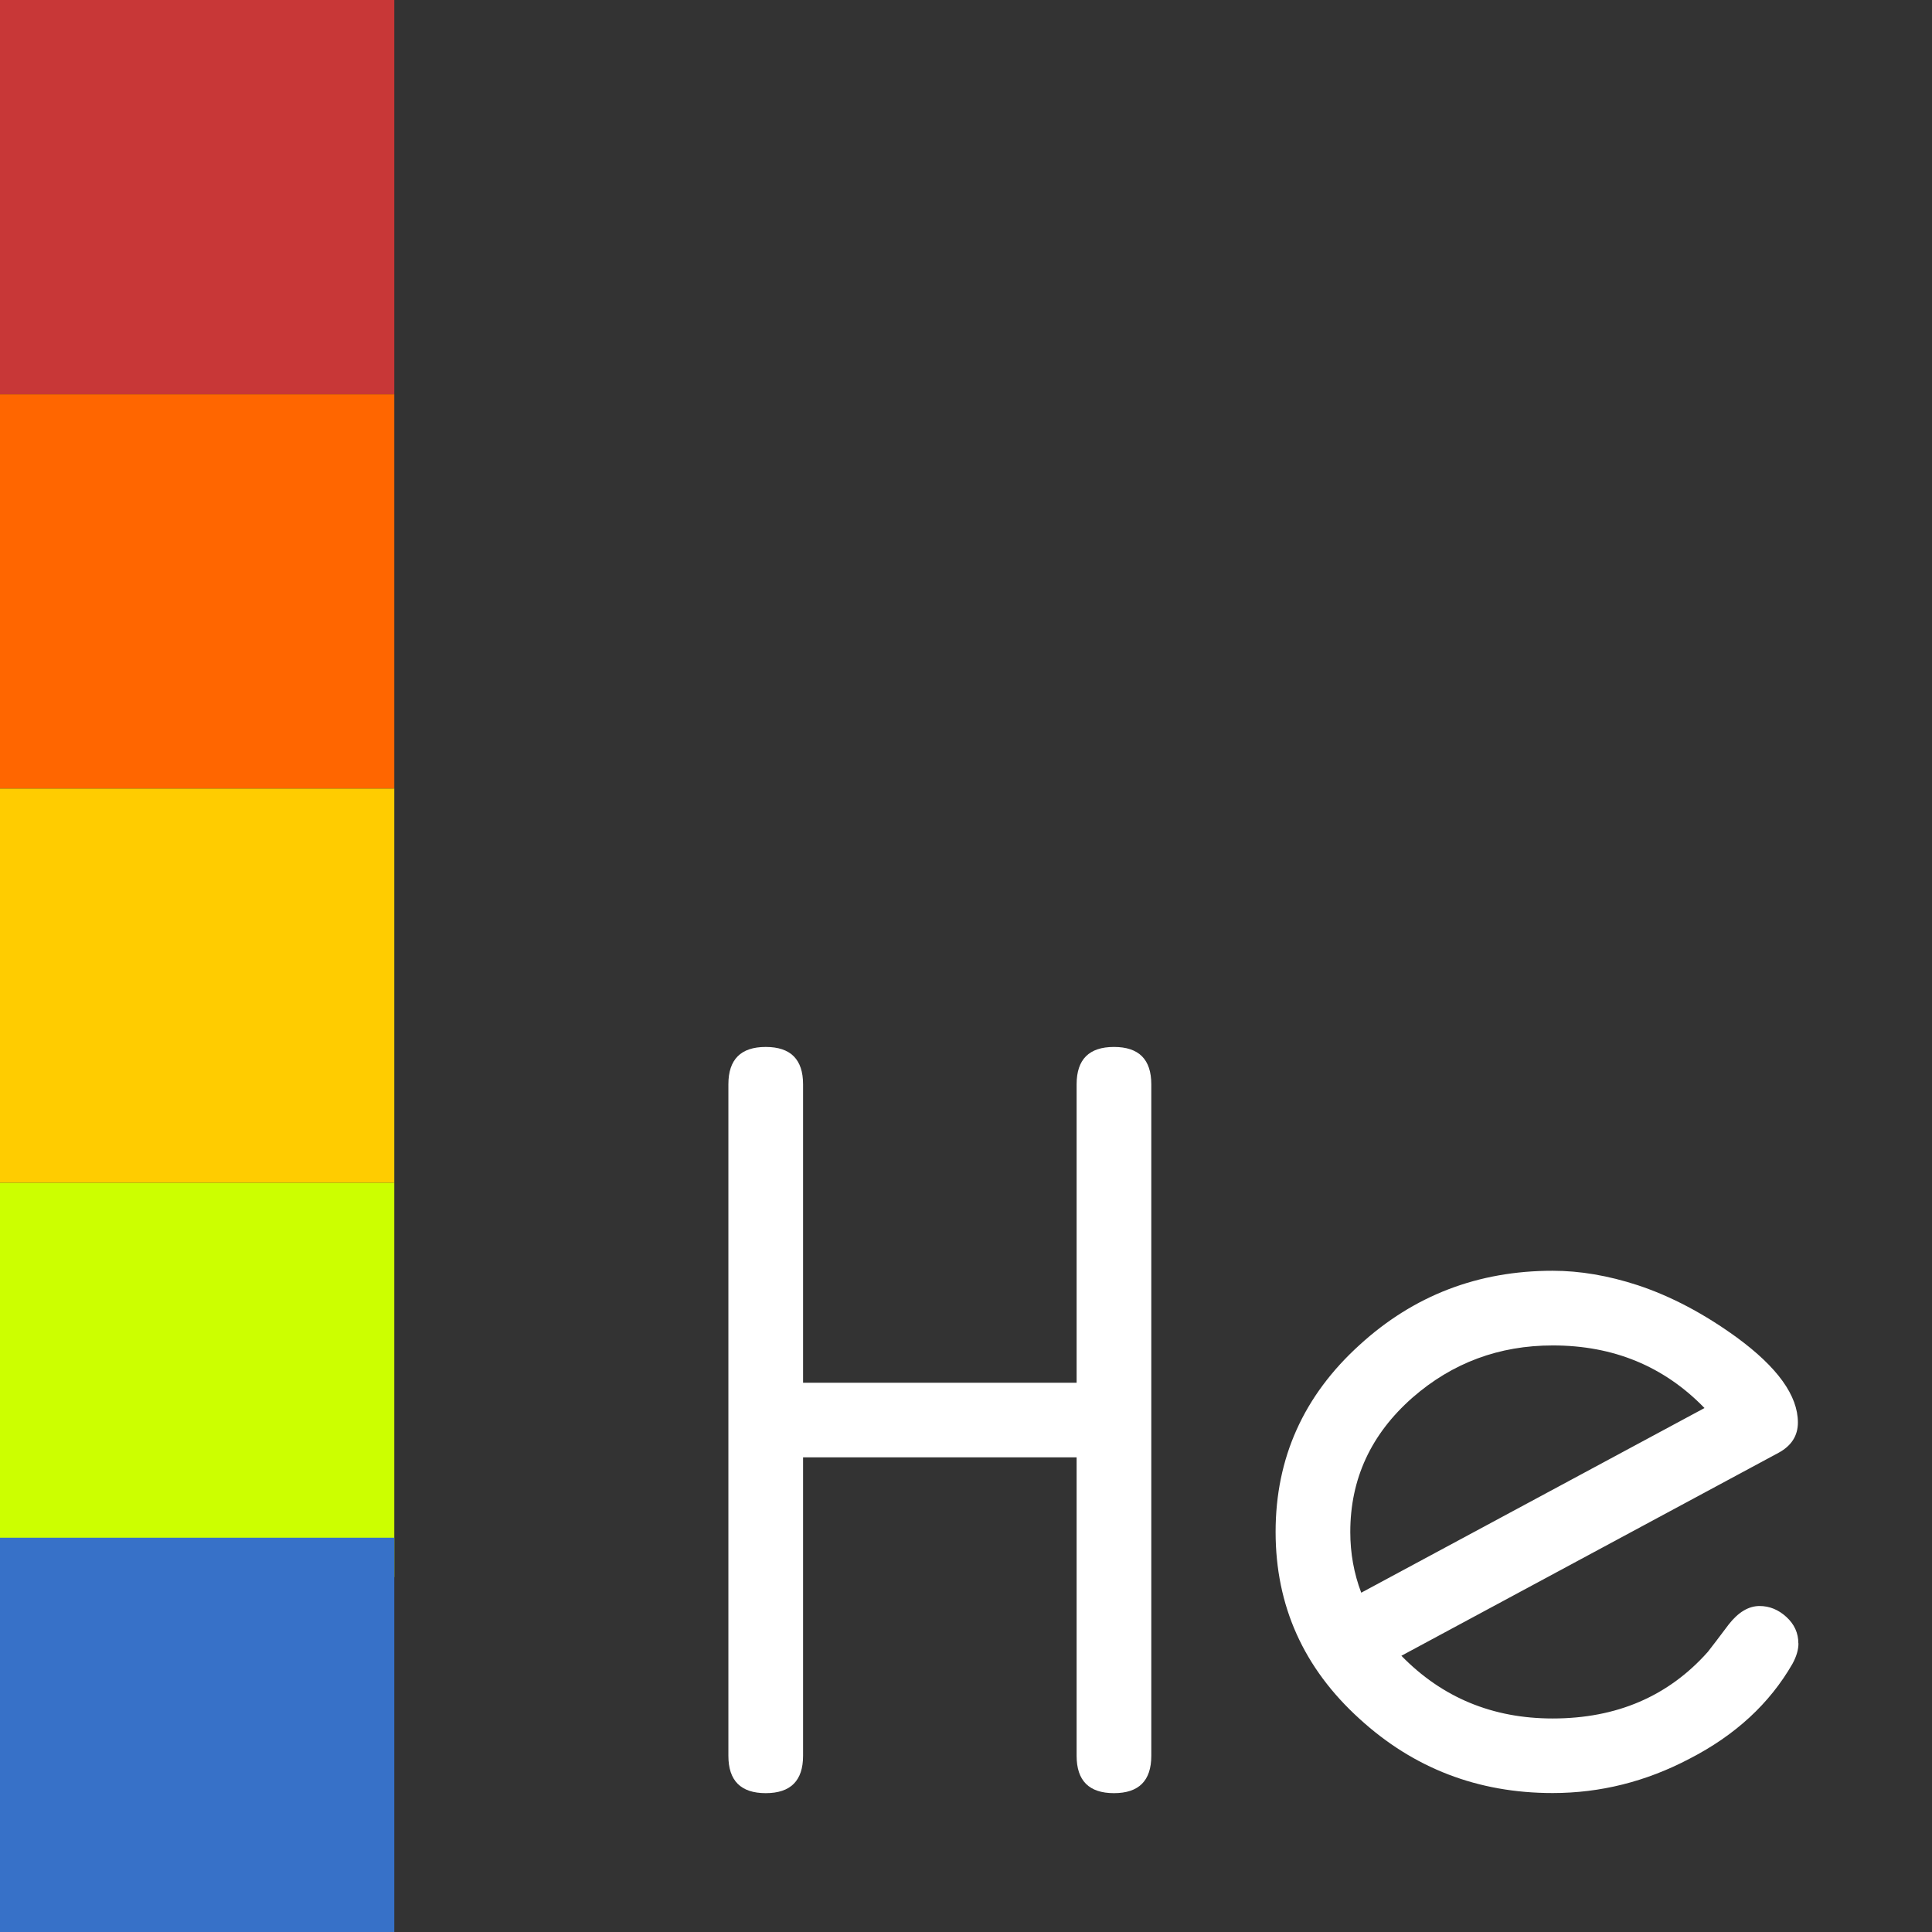 <?xml version="1.0" encoding="UTF-8" standalone="no"?>
<svg
   xmlns:dc="http://purl.org/dc/elements/1.1/"
   xmlns:cc="http://creativecommons.org/ns#"
   xmlns:rdf="http://www.w3.org/1999/02/22-rdf-syntax-ns#"
   xmlns:svg="http://www.w3.org/2000/svg"
   xmlns="http://www.w3.org/2000/svg"
   xmlns:sodipodi="http://sodipodi.sourceforge.net/DTD/sodipodi-0.dtd"
   xmlns:inkscape="http://www.inkscape.org/namespaces/inkscape"
   width="49mm"
   height="49mm"
   viewBox="0 0 49 49"
   version="1.1"
   id="svg8"
   inkscape:version="1.0.1 (1.0.1+r73)"
   sodipodi:docname="he_logo.svg">
  <defs
     id="defs2" />
  <sodipodi:namedview
     id="base"
     pagecolor="#ffffff"
     bordercolor="#666666"
     borderopacity="1.0"
     inkscape:pageopacity="0.0"
     inkscape:pageshadow="2"
     inkscape:zoom="1.979899"
     inkscape:cx="-24.3779"
     inkscape:cy="87.143568"
     inkscape:document-units="mm"
     inkscape:current-layer="layer1"
     inkscape:document-rotation="0"
     showgrid="false"
     fit-margin-top="0"
     fit-margin-left="0"
     fit-margin-right="0"
     fit-margin-bottom="0"
     inkscape:window-width="1920"
     inkscape:window-height="1018"
     inkscape:window-x="1920"
     inkscape:window-y="34"
     inkscape:window-maximized="1" />
  <g
     inkscape:label="Layer 1"
     inkscape:groupmode="layer"
     id="layer1"
     transform="translate(-23.593,-13.619)">
    <rect
       style="fill:#333333;stroke:none;stroke-width:1"
       id="rect833"
       width="49"
       height="49"
       x="23.593"
       y="13.619" />
    <rect
       style="fill:#c83737;stroke:none;stroke-width:1"
       id="rect833-3"
       width="10"
       height="10"
       x="23.593"
       y="13.619" />
    <rect
       style="fill:#ff6600;stroke:none;stroke-width:1"
       id="rect833-3-6"
       width="10"
       height="10"
       x="23.593"
       y="23.619" />
    <rect
       style="fill:#ffcc00;stroke:none;stroke-width:1"
       id="rect833-3-6-7"
       width="10"
       height="10"
       x="23.593"
       y="33.619" />
    <rect
       style="fill:#ccff00;stroke:none;stroke-width:0.149"
       id="rect833-3-6-7-5"
       width="10"
       height="10"
       x="23.593"
       y="43.619" />
    <rect
       style="fill:#3771c8;stroke:none;stroke-width:0.149"
       id="rect833-3-6-7-5-3"
       width="10"
       height="10"
       x="23.593"
       y="52.619" />
    <g
       aria-label="He"
       id="text912"
       style="font-size:10.583px;line-height:1.25;font-family:'Century Gothic';-inkscape-font-specification:'Century Gothic';letter-spacing:0px;word-spacing:0px;fill:#ffffff;stroke-width:0.092"
       transform="matrix(2.861,0,0,2.861,-82.876,-58.315)">
      <path
         d="m 47.42,40.708 q 0,0.331 -0.331,0.331 -0.331,0 -0.331,-0.331 v -2.646 h -2.425 v 2.646 q 0,0.331 -0.331,0.331 -0.331,0 -0.331,-0.331 v -5.953 q 0,-0.331 0.331,-0.331 0.331,0 0.331,0.331 v 2.646 h 2.425 v -2.646 q 0,-0.331 0.331,-0.331 0.331,0 0.331,0.331 z"
         style="font-style:normal;font-variant:normal;font-weight:normal;font-stretch:normal;font-family:Monofur;-inkscape-font-specification:Monofur;fill:#ffffff;stroke-width:0.092"
         id="path914" />
      <path
         d="m 53.157,39.711 q 0,0.084 -0.053,0.181 -0.304,0.529 -0.913,0.842 -0.578,0.304 -1.213,0.304 -0.992,0 -1.711,-0.657 -0.745,-0.675 -0.745,-1.658 0,-0.983 0.745,-1.658 0.719,-0.657 1.711,-0.657 0.362,0 0.754,0.128 0.441,0.146 0.878,0.463 0.542,0.397 0.542,0.754 0,0.176 -0.172,0.269 l -3.343,1.799 q 0.542,0.556 1.341,0.556 0.851,0 1.376,-0.591 0.062,-0.079 0.185,-0.243 0.128,-0.163 0.273,-0.163 0.132,0 0.238,0.097 0.106,0.097 0.106,0.234 z M 52.324,37.625 Q 51.786,37.07 50.979,37.07 q -0.714,0 -1.244,0.463 -0.551,0.485 -0.551,1.191 0,0.282 0.097,0.538 z"
         style="font-style:normal;font-variant:normal;font-weight:normal;font-stretch:normal;font-family:Monofur;-inkscape-font-specification:Monofur;fill:#ffffff;stroke-width:0.092"
         id="path916" />
    </g>
  </g>
</svg>
